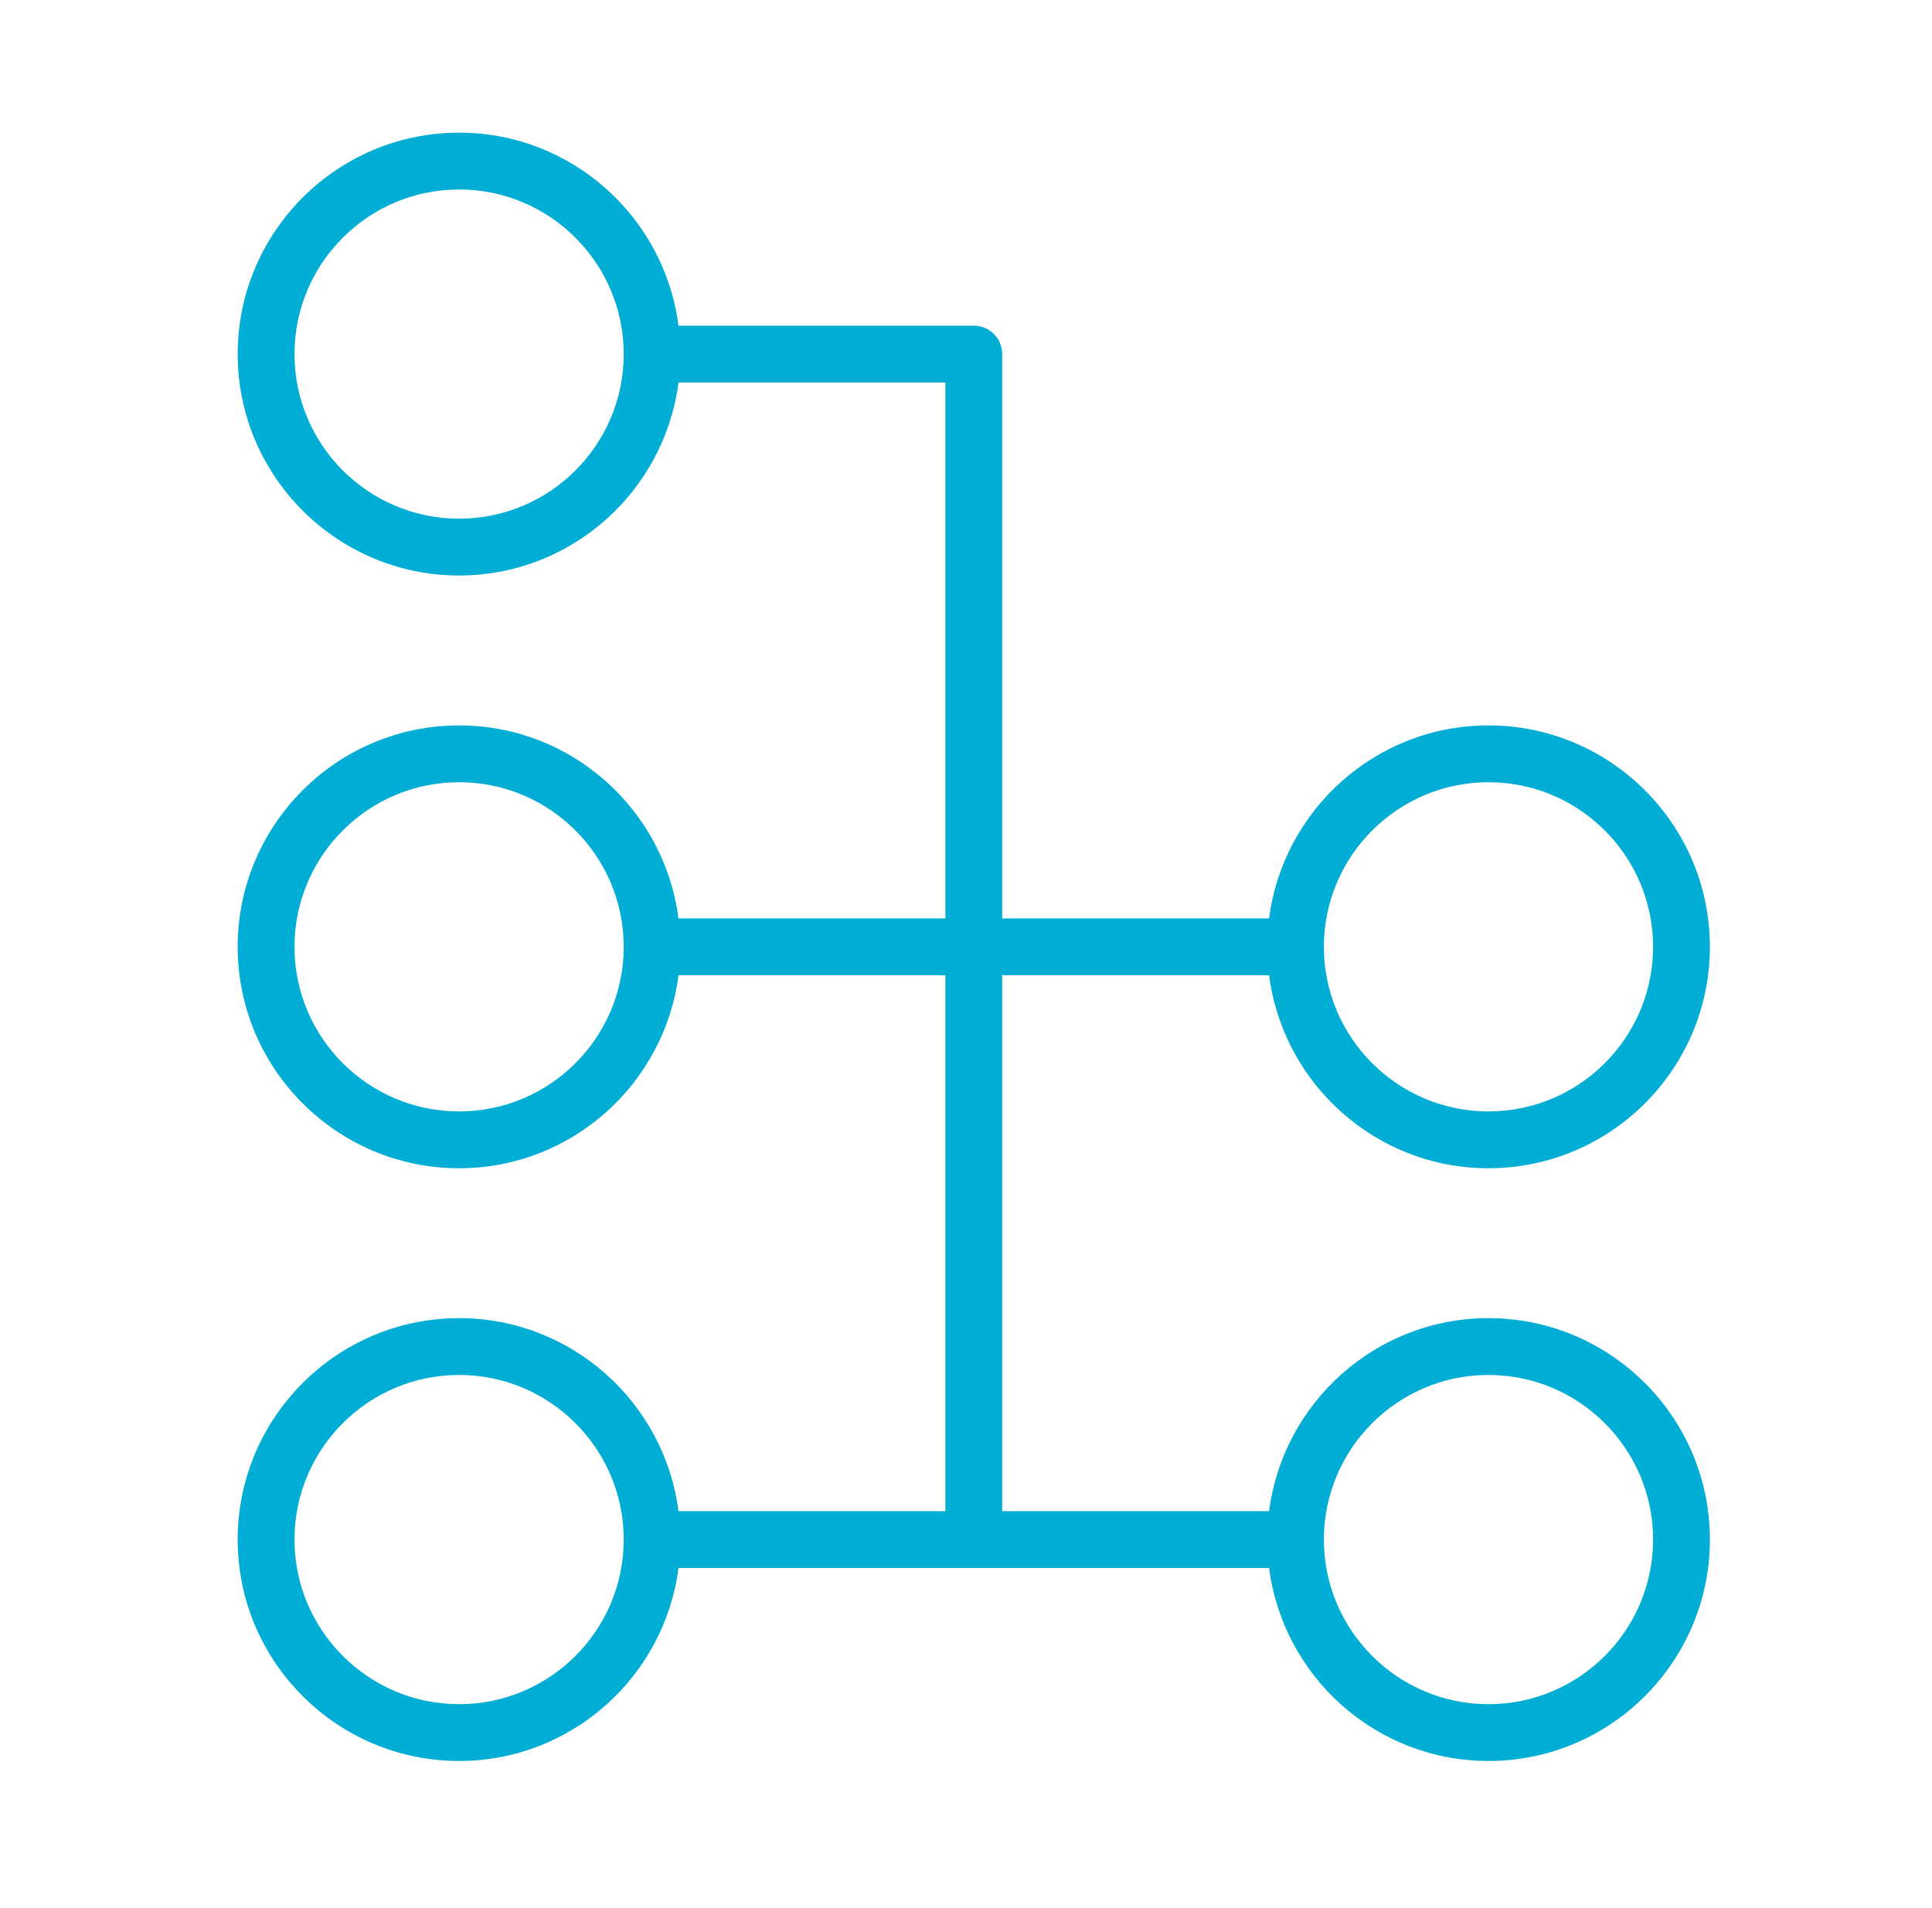 <svg width="80" height="79" viewBox="0 0 80 79" fill="none" xmlns="http://www.w3.org/2000/svg">
<path d="M19.011 5.493C13.955 5.493 9.842 9.607 9.842 14.662C9.842 19.717 13.955 23.831 19.011 23.831C23.667 23.831 27.515 20.339 28.095 15.839L39.147 15.839L39.147 38.031L28.095 38.031C27.515 33.53 23.667 30.038 19.011 30.038C13.955 30.038 9.842 34.152 9.842 39.207C9.842 44.262 13.955 48.376 19.011 48.376C23.667 48.376 27.515 44.884 28.095 40.383L39.147 40.383L39.147 62.575L28.095 62.575C27.515 58.075 23.667 54.583 19.011 54.583C13.955 54.583 9.842 58.696 9.842 63.752C9.842 68.808 13.955 72.92 19.011 72.92C23.667 72.92 27.515 69.429 28.095 64.928L52.55 64.928C53.131 69.429 56.978 72.92 61.634 72.92C66.69 72.92 70.803 68.807 70.803 63.752C70.803 58.696 66.69 54.583 61.634 54.583C56.978 54.583 53.131 58.075 52.55 62.575L41.499 62.575L41.499 40.383L52.55 40.383C53.131 44.884 56.978 48.376 61.634 48.376C66.69 48.376 70.803 44.262 70.803 39.207C70.803 34.152 66.69 30.038 61.634 30.038C56.978 30.038 53.131 33.53 52.55 38.031L41.499 38.031L41.499 14.662C41.499 14.013 40.972 13.486 40.323 13.486L28.095 13.486C27.515 8.985 23.667 5.493 19.011 5.493ZM19.011 46.023C15.252 46.023 12.194 42.966 12.194 39.207C12.194 35.448 15.251 32.391 19.011 32.391C22.77 32.391 25.827 35.448 25.827 39.207C25.827 42.965 22.769 46.023 19.011 46.023ZM19.011 70.568C15.252 70.568 12.194 67.51 12.194 63.752C12.194 59.993 15.251 56.935 19.011 56.935C22.77 56.935 25.827 59.992 25.827 63.752C25.827 67.511 22.769 70.568 19.011 70.568ZM61.634 56.935C65.394 56.935 68.451 59.992 68.451 63.752C68.451 67.511 65.394 70.568 61.634 70.568C57.876 70.568 54.819 67.51 54.819 63.752C54.819 59.993 57.876 56.935 61.634 56.935ZM61.634 32.391C65.394 32.391 68.451 35.448 68.451 39.207C68.451 42.965 65.394 46.023 61.634 46.023C57.876 46.023 54.819 42.966 54.819 39.207C54.818 35.448 57.876 32.391 61.634 32.391ZM25.827 14.662C25.827 18.42 22.769 21.478 19.011 21.478C15.252 21.478 12.194 18.42 12.194 14.662C12.194 10.903 15.251 7.846 19.011 7.846C22.77 7.846 25.827 10.903 25.827 14.662Z" fill="#00ADD4"/>
</svg>
